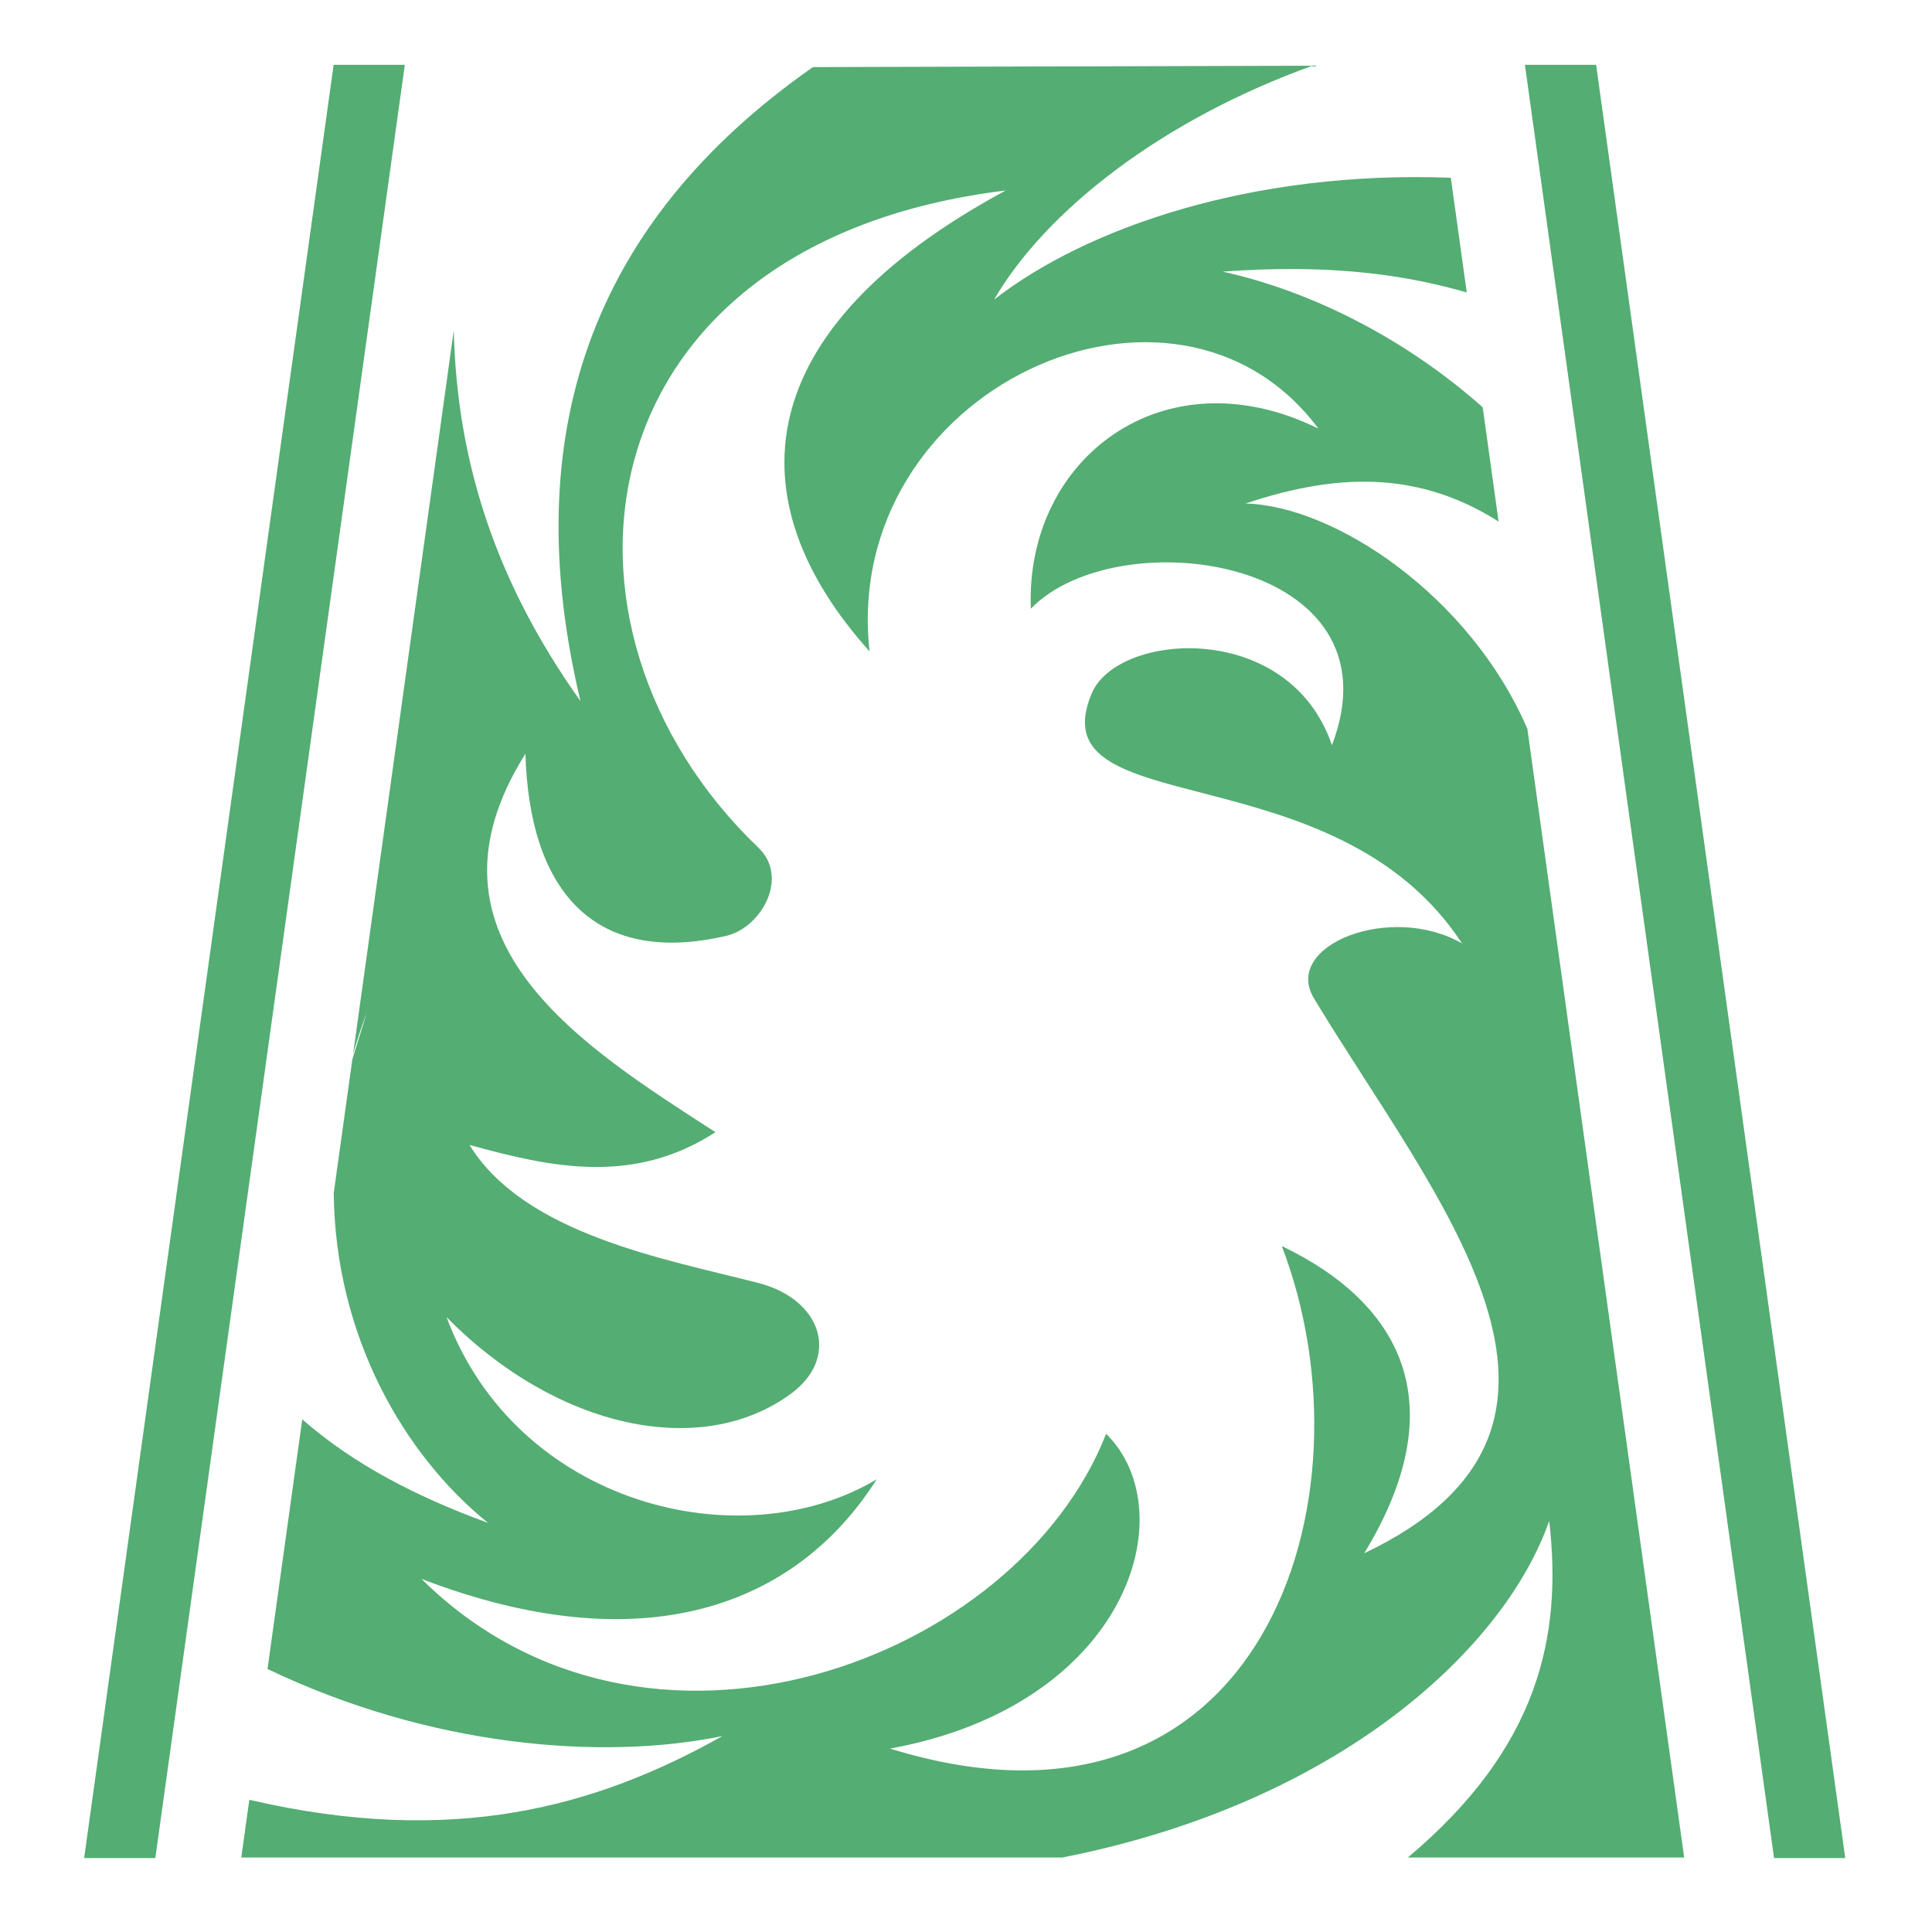 <?xml version="1.0" encoding="utf-8"?><!-- Uploaded to: SVG Repo, www.svgrepo.com, Generator: SVG Repo Mixer Tools -->
<svg width="800px" height="800px" viewBox="0 0 512 512" xmlns="http://www.w3.org/2000/svg"><path fill="#54ad73" d="M88.418 17.17l-66.12 475.242h18.866l66.12-475.242H88.42zm315.7 0l66.023 475.242h18.87L422.988 17.17h-18.87zm-56.26.24l-132.422.37c-59.343 41.506-78.325 97.982-61.596 168.03-22.324-31.34-32.747-63.248-33.59-98.234l-26.684 191.78c1.05-3.64 2.25-7.31 3.653-11.012l-3.843 12.385-4.934 35.454c.41 37.954 18.614 69.416 40.91 87.406-18.52-6.774-35.355-15.287-49.25-27.445l-9.207 66.152c43.032 20.635 88.614 24.346 120.56 17.78-33.542 18.813-71.344 29.428-125.382 16.886l-2.13 15.3h217.568c73.664-14.515 117.318-55.617 129.045-89.216 3.54 30.568-2.754 60.093-37.473 89.215h73.242l-41.553-299.11c-15.226-35.307-51.106-59.122-74.695-59.718 10.876-3.615 21.615-5.918 32.305-5.78 11.61.15 23.16 3.2 34.76 10.56l-4.207-30.278c-21.365-18.958-46.472-31.023-68.92-35.954 6.54-.477 13.043-.73 19.513-.685 15.23.104 30.273 1.868 45.18 6.21l-4.224-30.398C331.8 45.105 287.813 60.384 263.44 79.407c13.68-23.55 44.533-47.68 84.417-61.998zm-81.323 33.065c-68.785 37.085-71.87 82.26-36.1 122.146-7.626-69.52 80.94-110.016 118.96-59.032-40.867-20.17-77.79 7.84-76.21 47.723 23.234-23.997 98.678-13.267 79.795 36.19-11.3-33.297-56.74-30.094-63.648-13.77-14.75 34.866 64.34 14.582 98.117 66.284-18.85-10.875-47.74.482-39.22 14.59 32.28 53.45 84.53 113.185 13.3 147.025 23.57-38.677 10.786-65.734-21.85-81.43 25.644 66.744-5.1 163.717-103.81 133.19 62.83-11.442 78.355-62.576 57.263-83.425-23.617 60.37-122.14 97.174-181.444 38.453 58.693 22.535 99.285 7.31 120.644-26.39-35.89 21.435-95.375 6.933-113.994-42.977 28.694 29.187 67.102 37.963 91.195 20.356 13.217-9.658 8.303-25.06-8.55-29.402-24.53-6.32-61.988-12.852-76.563-36.588 21.722 6.003 43.444 10.698 65.166-3.375-33.985-22.07-81.546-50.75-50.348-100.278 1.008 35.15 17.23 56.557 53.197 48.254 9.285-2.142 16.8-15.472 8.55-23.373-61.138-58.54-47.58-160.406 65.548-174.168z"/></svg>